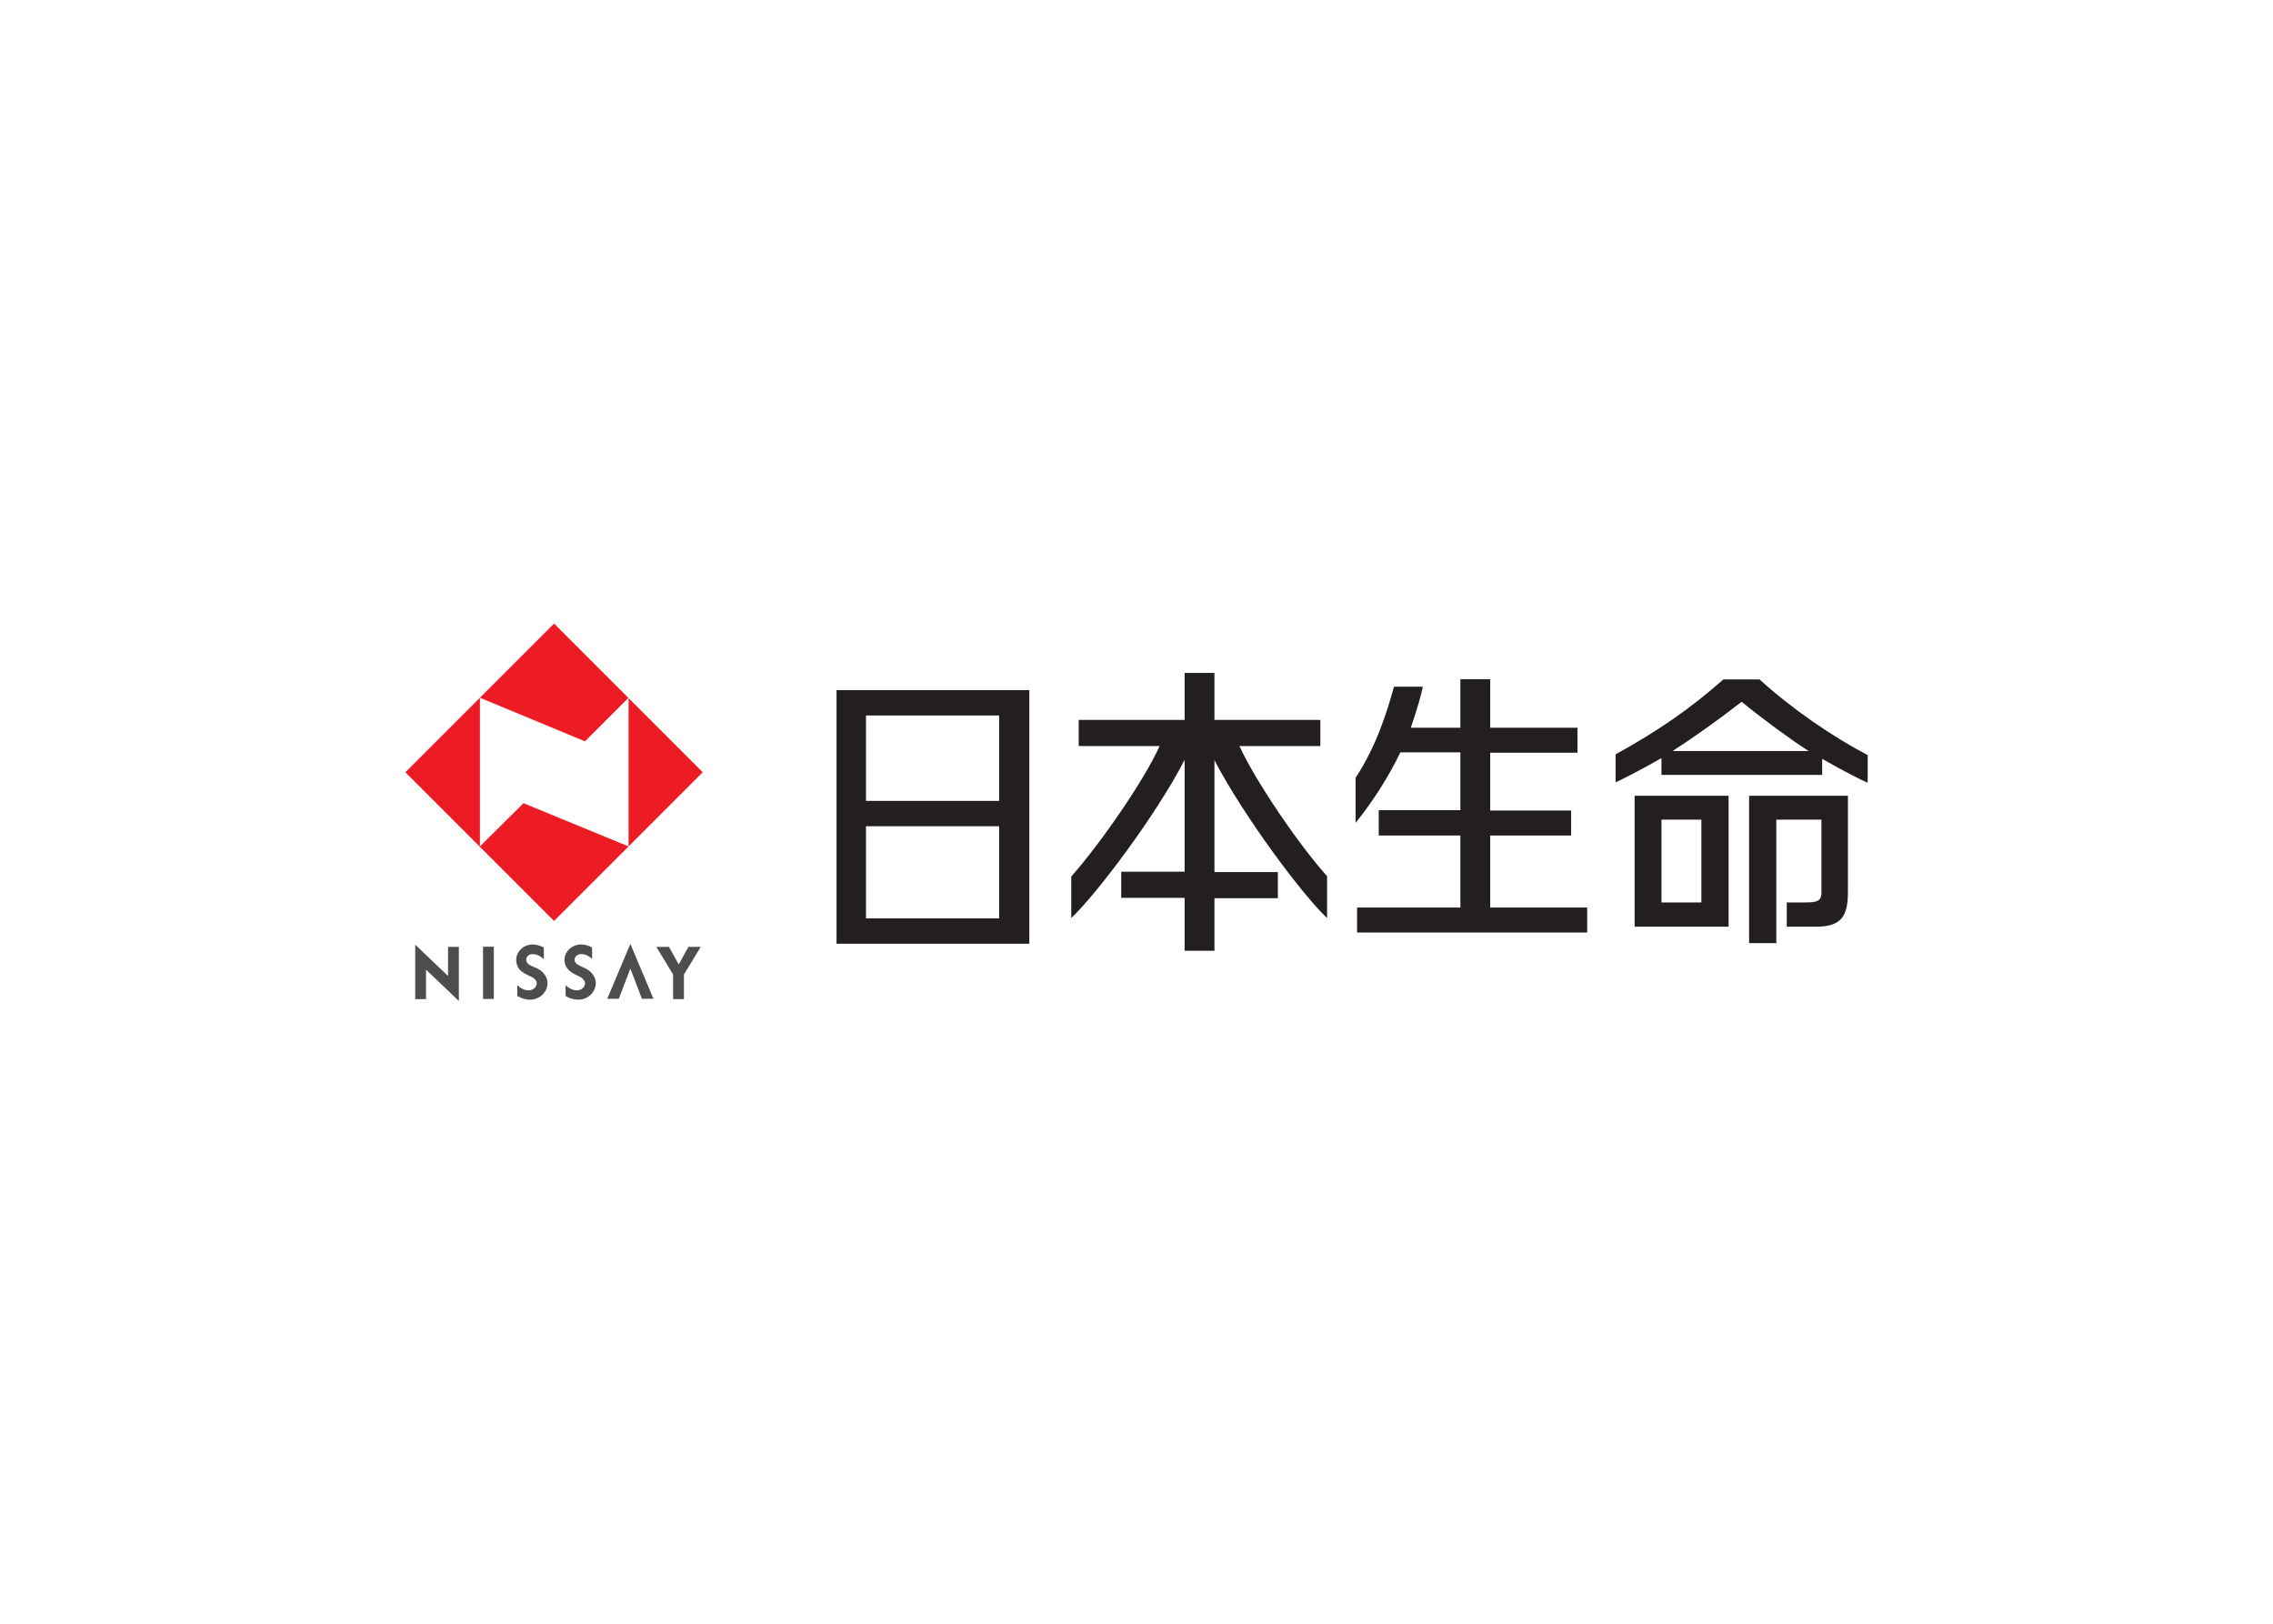 <svg clip-rule="evenodd" fill-rule="evenodd" stroke-linejoin="round" stroke-miterlimit="1.414" viewBox="0 0 560 400" xmlns="http://www.w3.org/2000/svg"><g fill-rule="nonzero"><path d="m276.05 18.138v15.75h35.5v8.75h-27.125c5.375 11.75 19.75 32.875 29.375 43.625v14c-8-7.375-28-34.125-37.75-52.875v37.5h21.25v8.75h-21.25v17.625h-10v-17.75h-21.25v-8.75h21.25v-37.5c-9.625 18.75-30 45.625-38 53v-13.875c9.625-10.875 24.25-31.875 29.625-43.75h-27.125v-8.75h35.5v-15.75zm-62.05 5.762v85h-64.625v-85zm274.388 35.413v32.25c0 7.875-2 11.625-10.625 11.625h-9.875v-8.125h6c3.75-.001 5.625-.251 5.625-3.25v-24.5h-15.125v41.375h-9.125v-49.375zm-119.901-39.05v16.25h29.25v8.375h-29.25v19.375h27.125v8.375h-27.125v24.125h32.5v8.375h-77.125v-8.375h34.625v-24.125h-27.375v-8.5h27.375v-19.375h-20.125c-3.875 8.125-9.5 16.875-15 23.625v-15.125c7.125-10.75 10.625-22.5 12.875-30.5h9.625c-.125 1.501-2.125 8.375-4 13.75h16.625v-16.25zm79.901 39.05v43.875h-31.5v-43.875zm-244.513 41.087v-30.875h-44.625v30.875zm235.388-5.337v-27.75h-13.375v27.75zm-235.388-34.038v-28.625h-44.625v28.625zm254.888-40.712c11 10 24.375 19.125 36.25 25.375v9.25c-1.376-.5-8.75-4.25-15.251-8v5.375h-53.875v-5.625c-6.499 3.75-13.874 7.5-15.375 8.125v-9.375c14-7.75 25-15.25 36.125-25.125zm16.5 24-.625-.375c-5.625-3.625-15-10.5-21.875-16.125-7.875 6.125-16.5 12.25-22.25 15.875-.25.25-.5.375-.875.625z" fill="#231f20" transform="matrix(.735 0 0 .735 96.308 152.441)"/><path d="m379.2 363.7v39.9l-11.7-11.7-28.2 11.7v-39.9l11.7 11.6zm19.9 19.9-39.9-39.9-39.9 39.9 39.9 39.9z" fill="#ed1c24" transform="matrix(.918 0 0 -.918 -193.242 542.39)"/><path d="m22.775 109.963v18.125l-11-10.5v9.875h-3.625v-18.25l11 10.5v-9.75zm24.35 2.437c-1 .125-1.75.875-1.75 1.875 0 .625.25 1.125.75 1.5.375.25.875.5 1.375.75.375.125.875.375 1.25.5 2 1 2.75 2 3.375 3.25.25.625.375 1.125.375 1.75 0 3.125-2.625 5.625-5.875 5.625-1.625 0-3-.5-4.25-1.25v-3.625c.875.875 2.25 1.75 3.75 1.75 1.75 0 2.75-1.25 2.75-2.375 0-.75-.5-1.5-1.5-2-1.125-.625-2.5-1.125-3.25-1.75-1.375-.875-2.125-2.375-2.125-4.125 0-2.75 2.5-5.125 5.5-5.125 1.375 0 2.75.5 3.75 1v3.75h-.25c-.875-.875-2.125-1.5-3.375-1.5zm16.313 0c-1.001.125-1.875.875-1.875 1.875 0 .625.375 1.125.875 1.5.375.25.875.5 1.375.75.375.125.75.375 1.125.5 2 1 2.75 2 3.375 3.25.25.625.375 1.125.375 1.75 0 3.125-2.625 5.625-5.875 5.625-1.625 0-3.125-.5-4.25-1.25v-3.625c.875.875 2.25 1.75 3.75 1.75 1.75 0 2.75-1.25 2.75-2.375 0-.75-.625-1.5-1.375-2-1.125-.625-2.5-1.125-3.25-1.75-1.375-.875-2.25-2.375-2.25-4.125 0-2.75 2.5-5.125 5.625-5.125 1.375 0 2.75.5 3.625 1v3.75h-.125c-.875-.875-2.125-1.5-3.375-1.5zm33.037 3.438 3.25-5.875h4.125l-5.625 9.25v8.25h-3.625v-8.25l-5.625-9.25h4.25zm-61.975-5.938v17.5h-3.625v-17.5zm41.888 17.45 3.875-10.125 3.875 10.125h3.875l-7.75-18.375-7.75 18.375z" fill="#4f4c4d" transform="matrix(.735 0 0 .735 96.308 152.441)"/></g></svg>
